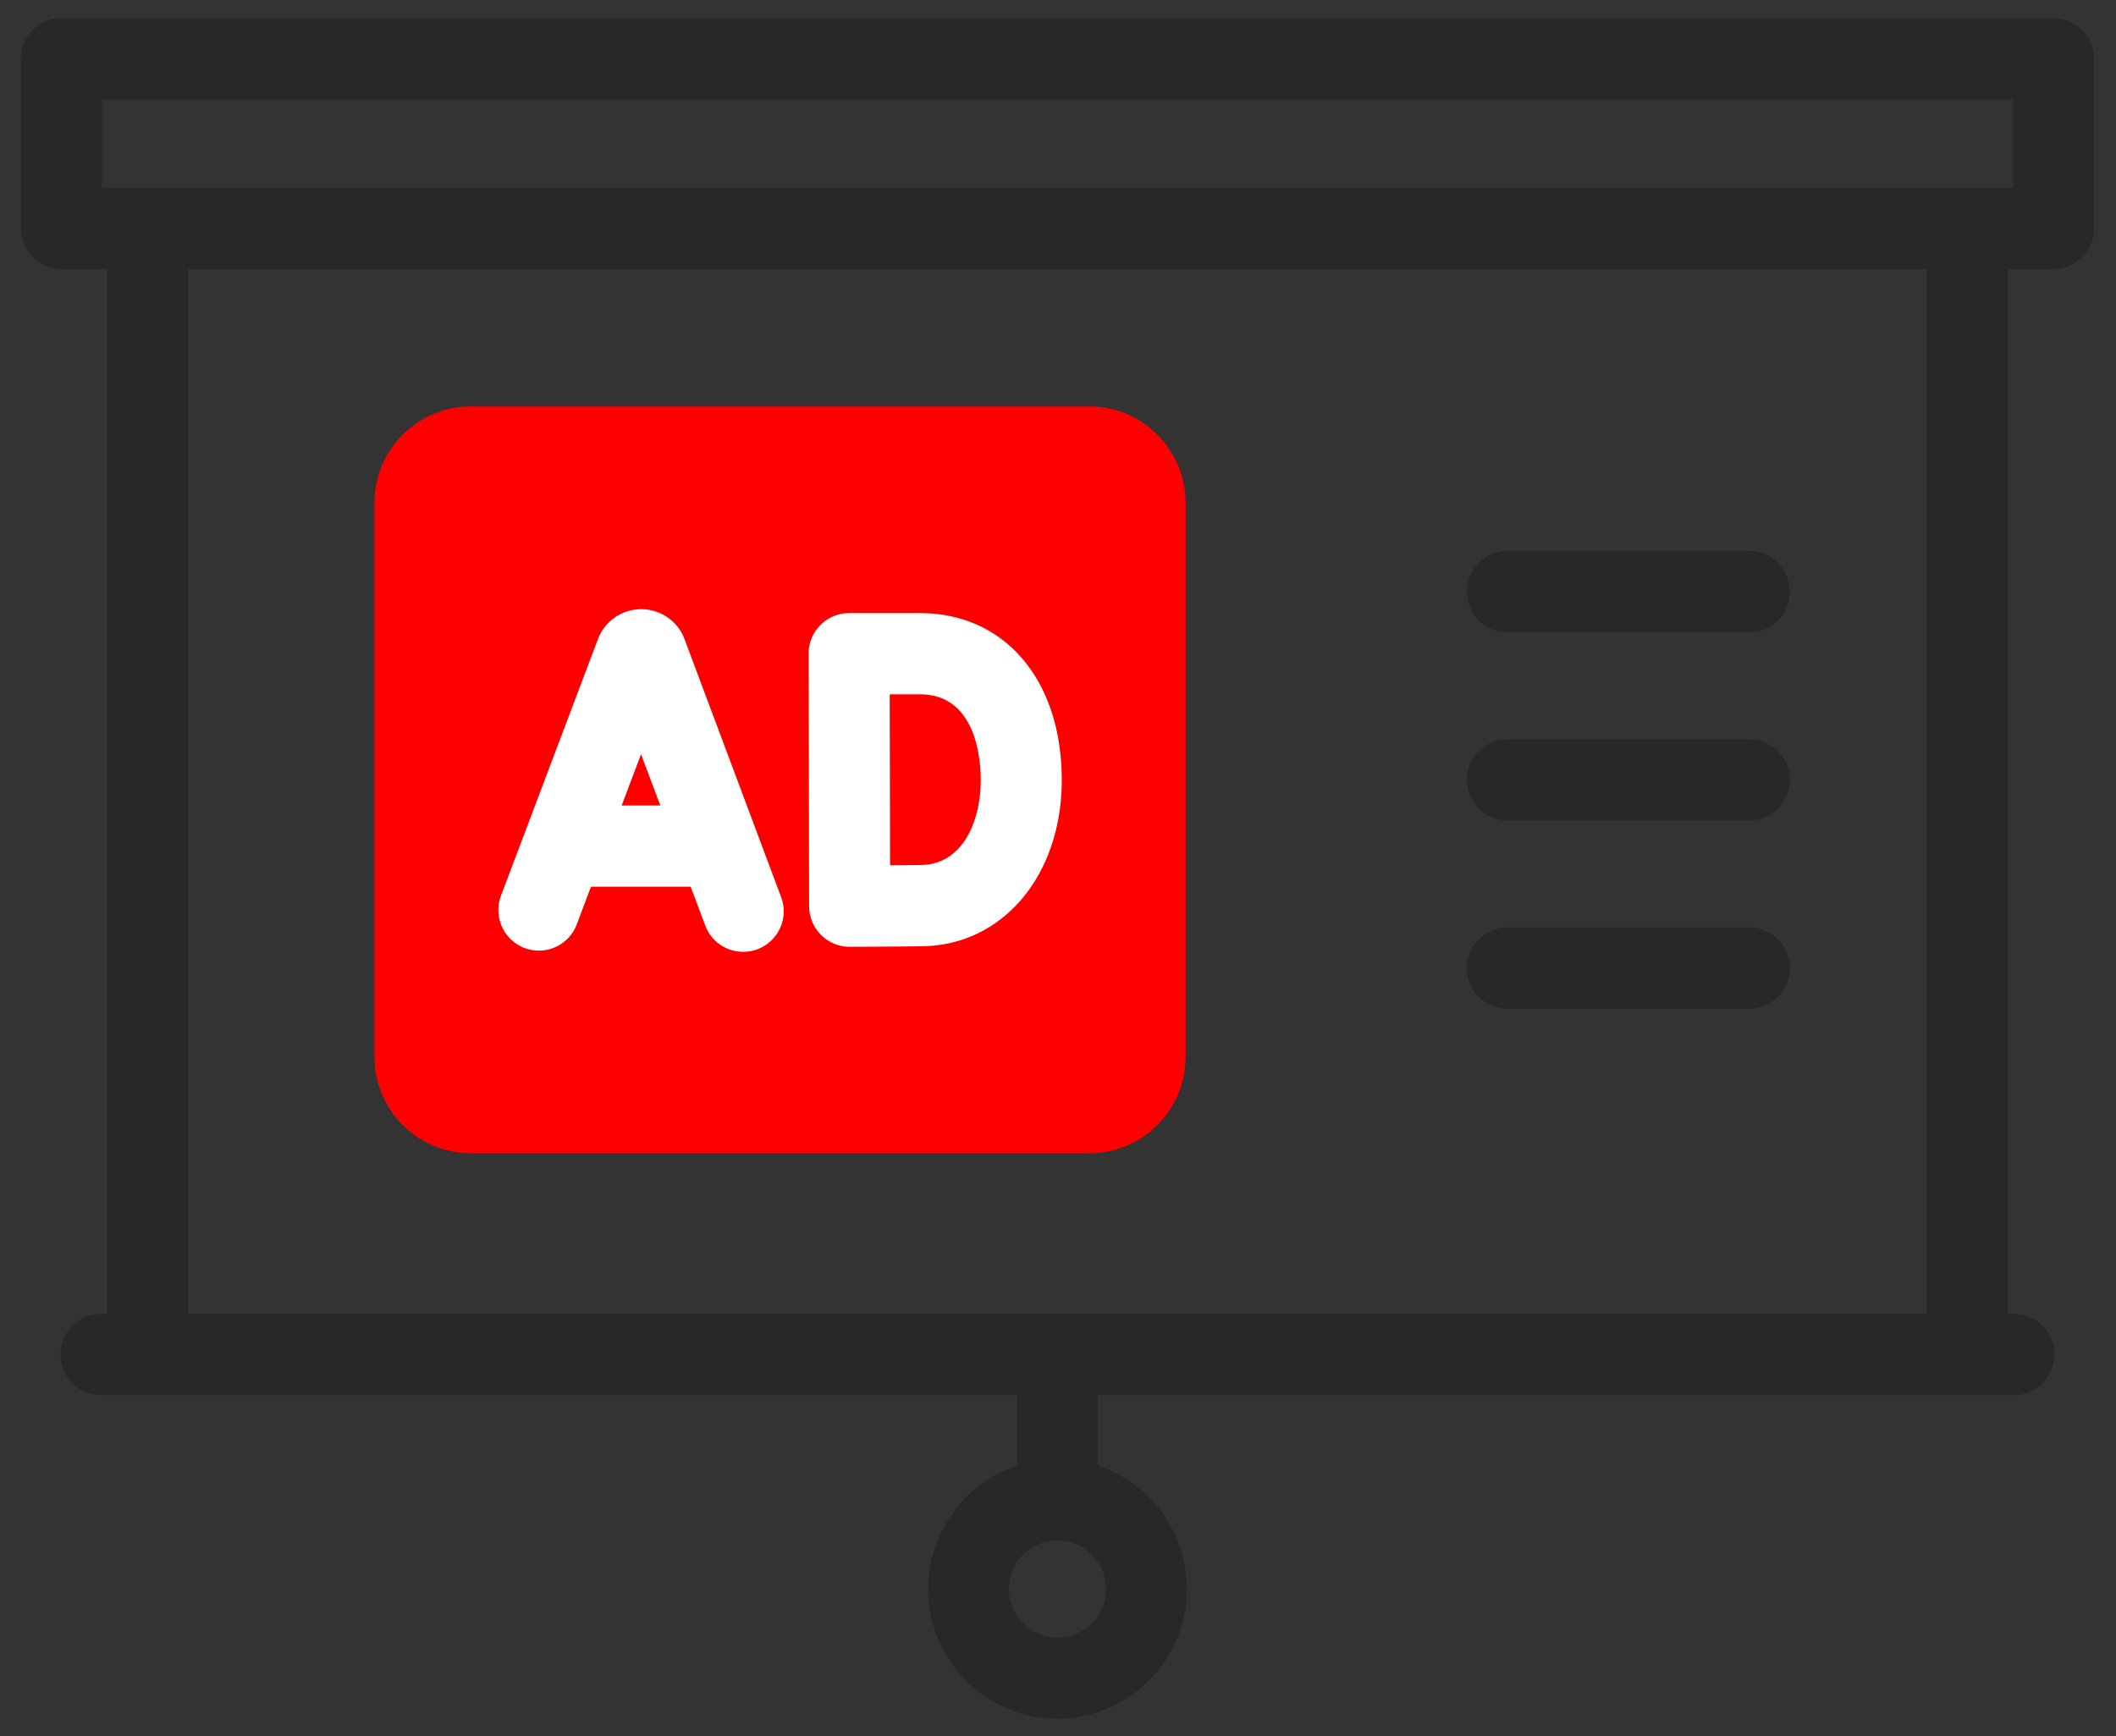 <svg width="39" height="32" viewBox="0 0 39 32" fill="none" xmlns="http://www.w3.org/2000/svg">
    <rect x="0" y="0" width="39" height="32" fill="#333333" stroke="none"/>
    <g clip-path="url(#a)">
        <path d="M6.902 9.27c0-.982.793-1.778 1.772-1.778H20.08c.978 0 1.772.796 1.772 1.778v10.208c0 .981-.794 1.777-1.772 1.777H8.674a1.775 1.775 0 0 1-1.772-1.777V9.27z" fill="red"/>
        <path d="M9.667 17.472a.746.746 0 0 0 .963-.435l.262-.694h1.838l.26.692a.747.747 0 1 0 1.397-.527l-1.77-4.727a.851.851 0 0 0-.798-.553h-.002a.85.85 0 0 0-.796.551l-1.787 4.727a.75.75 0 0 0 .433.966zm2.503-2.626h-.712l.357-.946.355.946zM15.134 17.232c.14.14.329.218.526.218h.003c.04 0 .973-.004 1.347-.01 1.483-.027 2.559-1.316 2.559-3.065 0-1.84-1.05-3.075-2.61-3.075H15.65a.745.745 0 0 0-.746.75l.009 4.653c0 .198.08.389.22.529zm1.824-4.435c1.038 0 1.118 1.208 1.118 1.578 0 .77-.338 1.554-1.093 1.567-.136.003-.356.005-.578.006l-.007-3.151h.56z" fill="#fff"/>
        <path d="M37.848.333H1.134a.747.747 0 0 0-.746.749v3.127c0 .413.334.749.746.749h.841v19.258h-.112a.748.748 0 0 0-.747.749c0 .413.334.748.747.748h16.882v1.3a2.396 2.396 0 0 0-1.639 2.272c0 1.319 1.07 2.392 2.385 2.392a2.391 2.391 0 0 0 2.385-2.392 2.396 2.396 0 0 0-1.639-2.273v-1.299H37.12a.747.747 0 0 0 .746-.748.748.748 0 0 0-.746-.75h-.112V4.959h.841a.747.747 0 0 0 .746-.75V1.083a.747.747 0 0 0-.746-.749zM19.491 30.18a.895.895 0 0 1 0-1.79.895.895 0 0 1 0 1.79zm16.023-5.964H3.468V4.958h32.046v19.258zM37.102 3.46H1.88V1.83h35.222v1.63z" fill="#282828"/>
        <path d="M27.783 11.654h4.459a.747.747 0 0 0 .746-.75.747.747 0 0 0-.746-.748h-4.459a.748.748 0 0 0-.746.749c0 .413.334.749.746.749zM27.783 15.123h4.459a.747.747 0 0 0 .746-.749.747.747 0 0 0-.746-.748h-4.459a.748.748 0 0 0-.746.748c0 .414.334.75.746.75zM27.783 18.592h4.459a.747.747 0 0 0 .746-.748.747.747 0 0 0-.746-.75h-4.459a.748.748 0 0 0 0 1.498z" fill="#282828"/>
    </g>
    <defs>
        <clipPath id="a">
            <path fill="#fff" d="M0 0h38.982v32H0z"/>
        </clipPath>
    </defs>
</svg>
